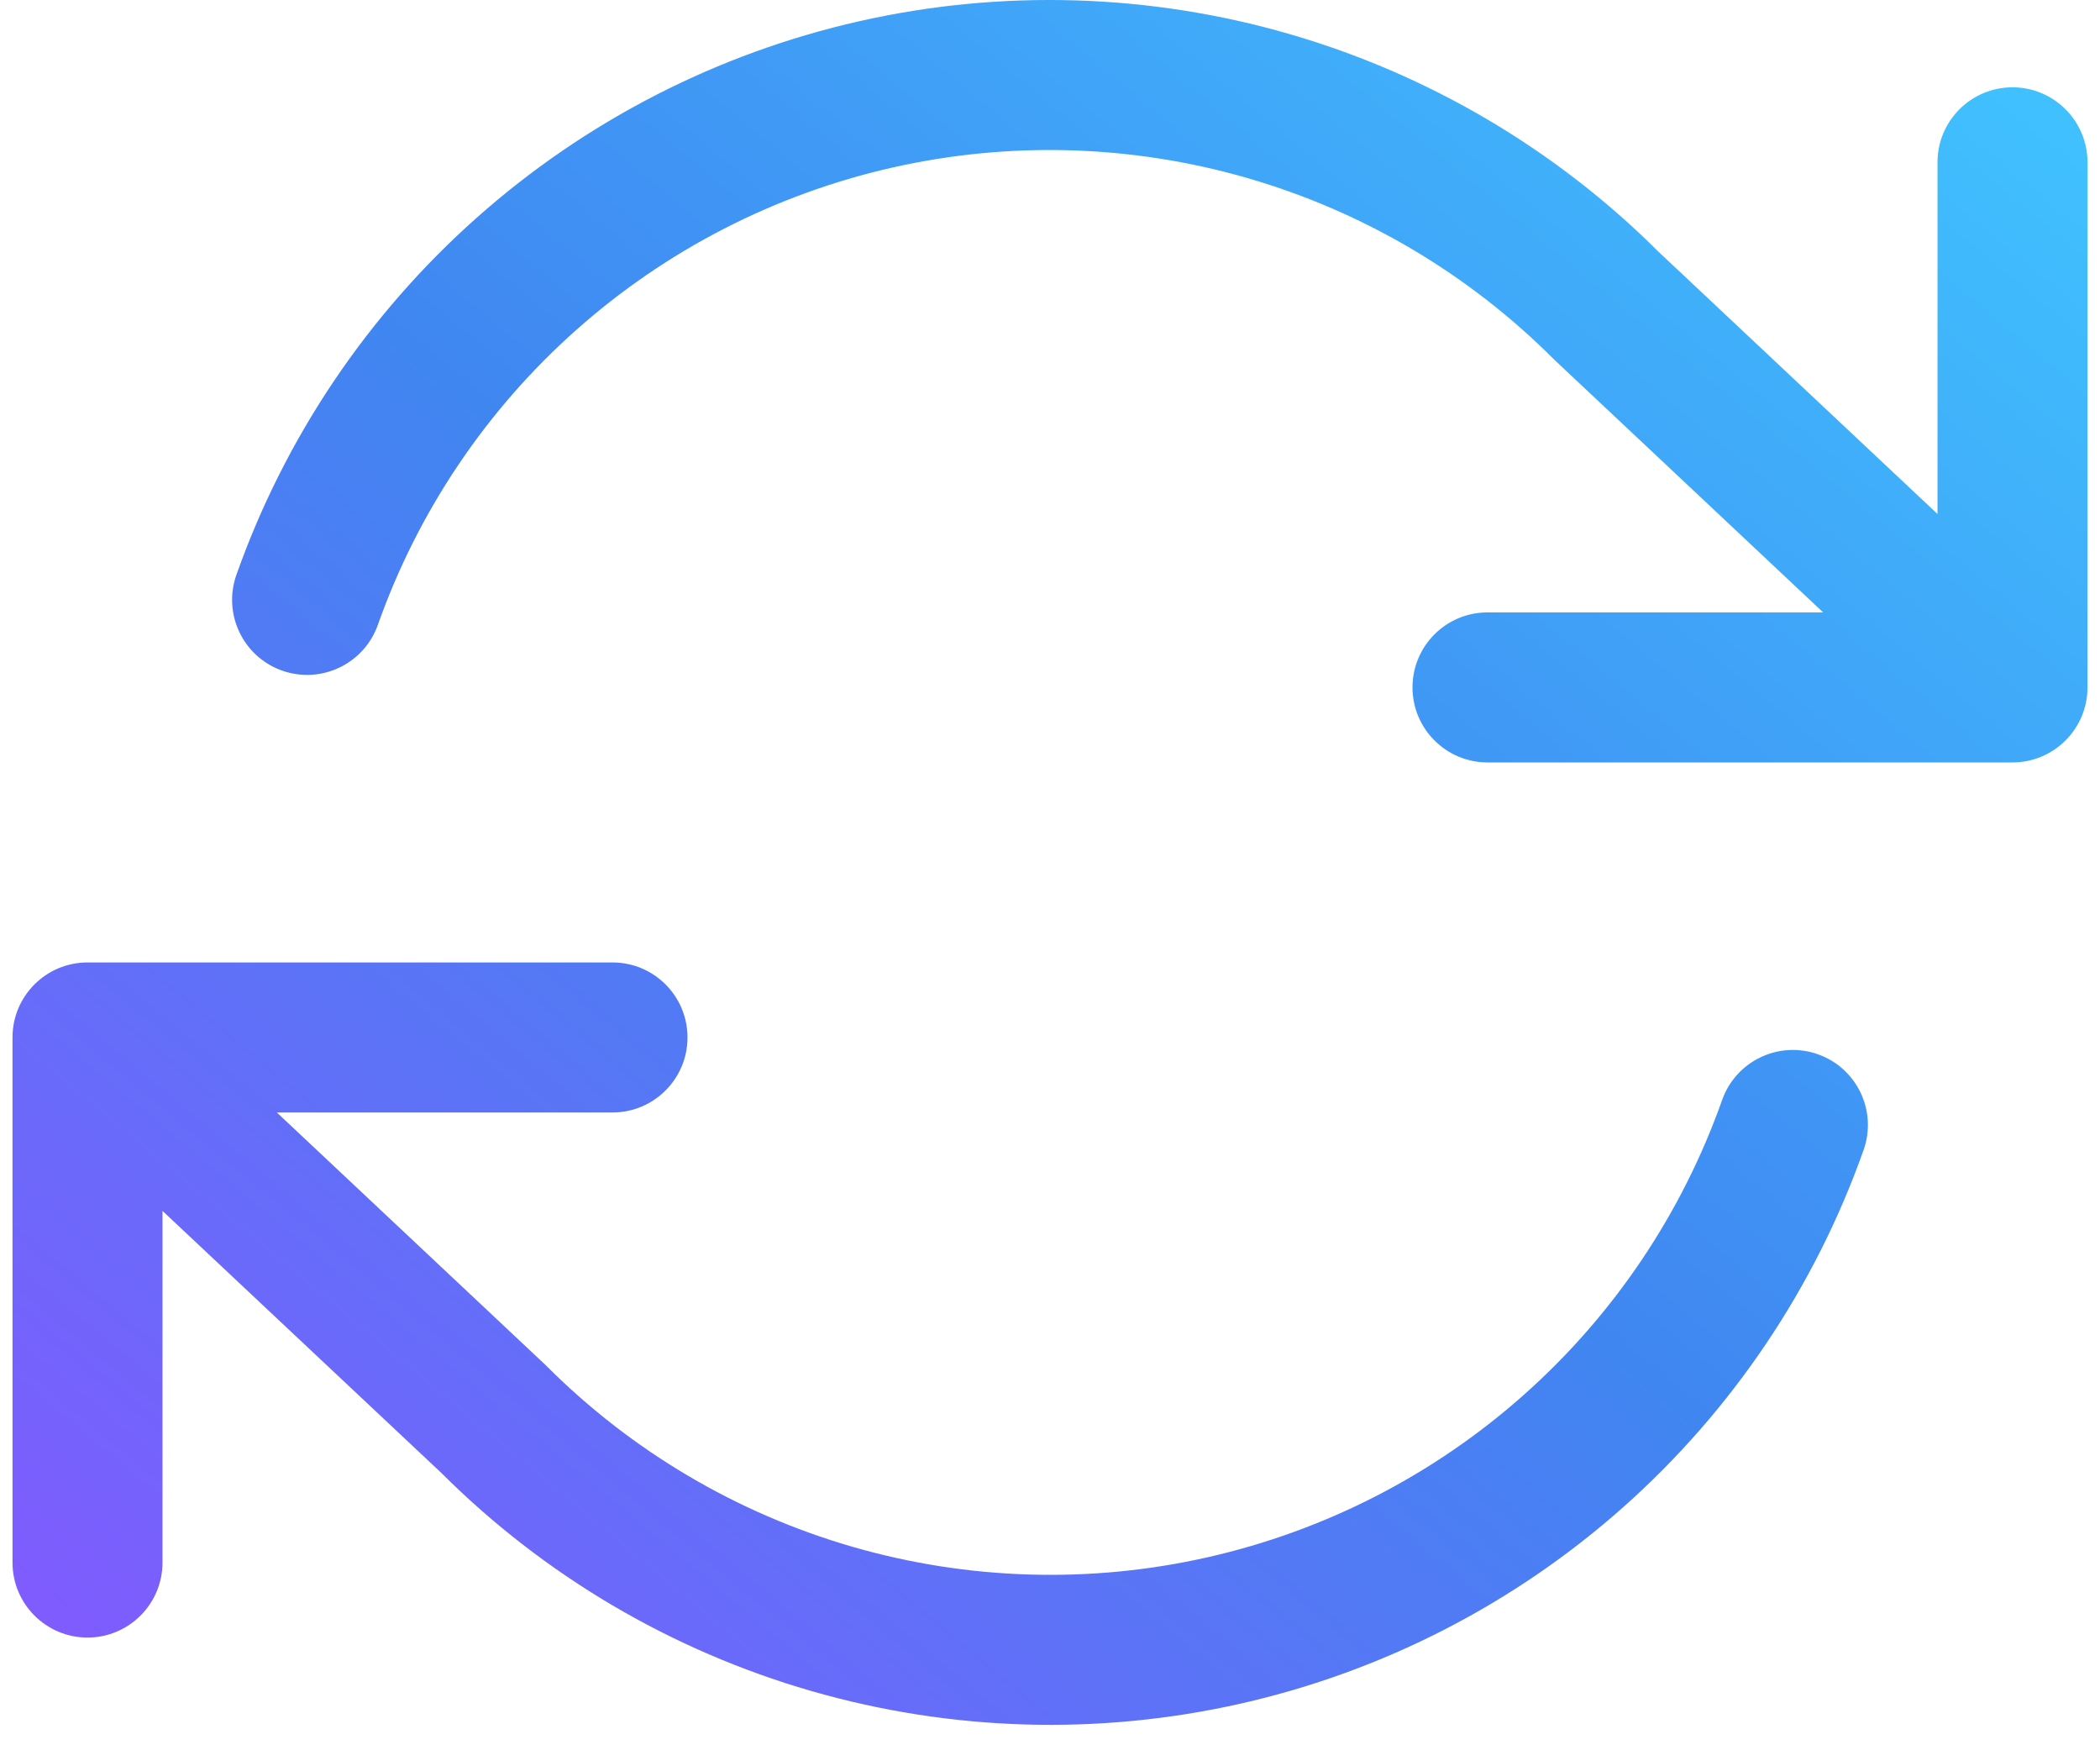 <svg width="42" height="35" viewBox="0 0 42 35" fill="none" xmlns="http://www.w3.org/2000/svg">
<path fill-rule="evenodd" clip-rule="evenodd" d="M24.95 3.561C22.637 2.892 20.193 2.82 17.846 3.351C15.498 3.883 13.323 5 11.524 6.599C9.724 8.198 8.36 10.227 7.557 12.496C7.28 13.277 6.423 13.686 5.642 13.41C4.861 13.134 4.452 12.276 4.728 11.495C5.7 8.748 7.353 6.292 9.531 4.357C11.709 2.421 14.341 1.068 17.183 0.425C20.026 -0.218 22.984 -0.13 25.783 0.679C28.575 1.487 31.117 2.986 33.174 5.038L38.75 10.278V3.246C38.75 2.417 39.422 1.746 40.25 1.746C41.078 1.746 41.75 2.417 41.75 3.246V13.746C41.75 14.574 41.078 15.246 40.25 15.246H29.75C28.922 15.246 28.25 14.574 28.25 13.746C28.25 12.917 28.922 12.246 29.75 12.246H36.463L31.103 7.209C31.091 7.198 31.08 7.187 31.069 7.176C29.367 5.474 27.262 4.23 24.95 3.561ZM3.25 24.214V31.246C3.25 32.074 2.578 32.746 1.75 32.746C0.922 32.746 0.25 32.074 0.25 31.246V20.746C0.25 19.917 0.922 19.246 1.75 19.246L12.25 19.246C13.078 19.246 13.75 19.917 13.75 20.746C13.75 21.574 13.078 22.246 12.25 22.246L5.537 22.246L10.897 27.283C10.909 27.294 10.92 27.304 10.931 27.316C12.633 29.018 14.738 30.262 17.05 30.931C19.363 31.599 21.807 31.672 24.154 31.14C26.502 30.609 28.677 29.492 30.476 27.893C32.276 26.294 33.64 24.265 34.443 21.995C34.72 21.215 35.577 20.805 36.358 21.082C37.139 21.358 37.548 22.215 37.272 22.996C36.3 25.743 34.647 28.199 32.469 30.135C30.291 32.071 27.659 33.423 24.817 34.066C21.974 34.709 19.016 34.622 16.217 33.812C13.425 33.005 10.883 31.506 8.826 29.453L3.25 24.214Z" fill="url(#paint0_linear_15_219)"/>
<defs>
<linearGradient id="paint0_linear_15_219" x1="41.75" y1="0" x2="7.84" y2="40.8" gradientUnits="userSpaceOnUse">
<stop stop-color="#40C6FF"/>
<stop offset="0.505" stop-color="#4086F1"/>
<stop offset="1" stop-color="#8458FF"/>
</linearGradient>
</defs>
</svg>
